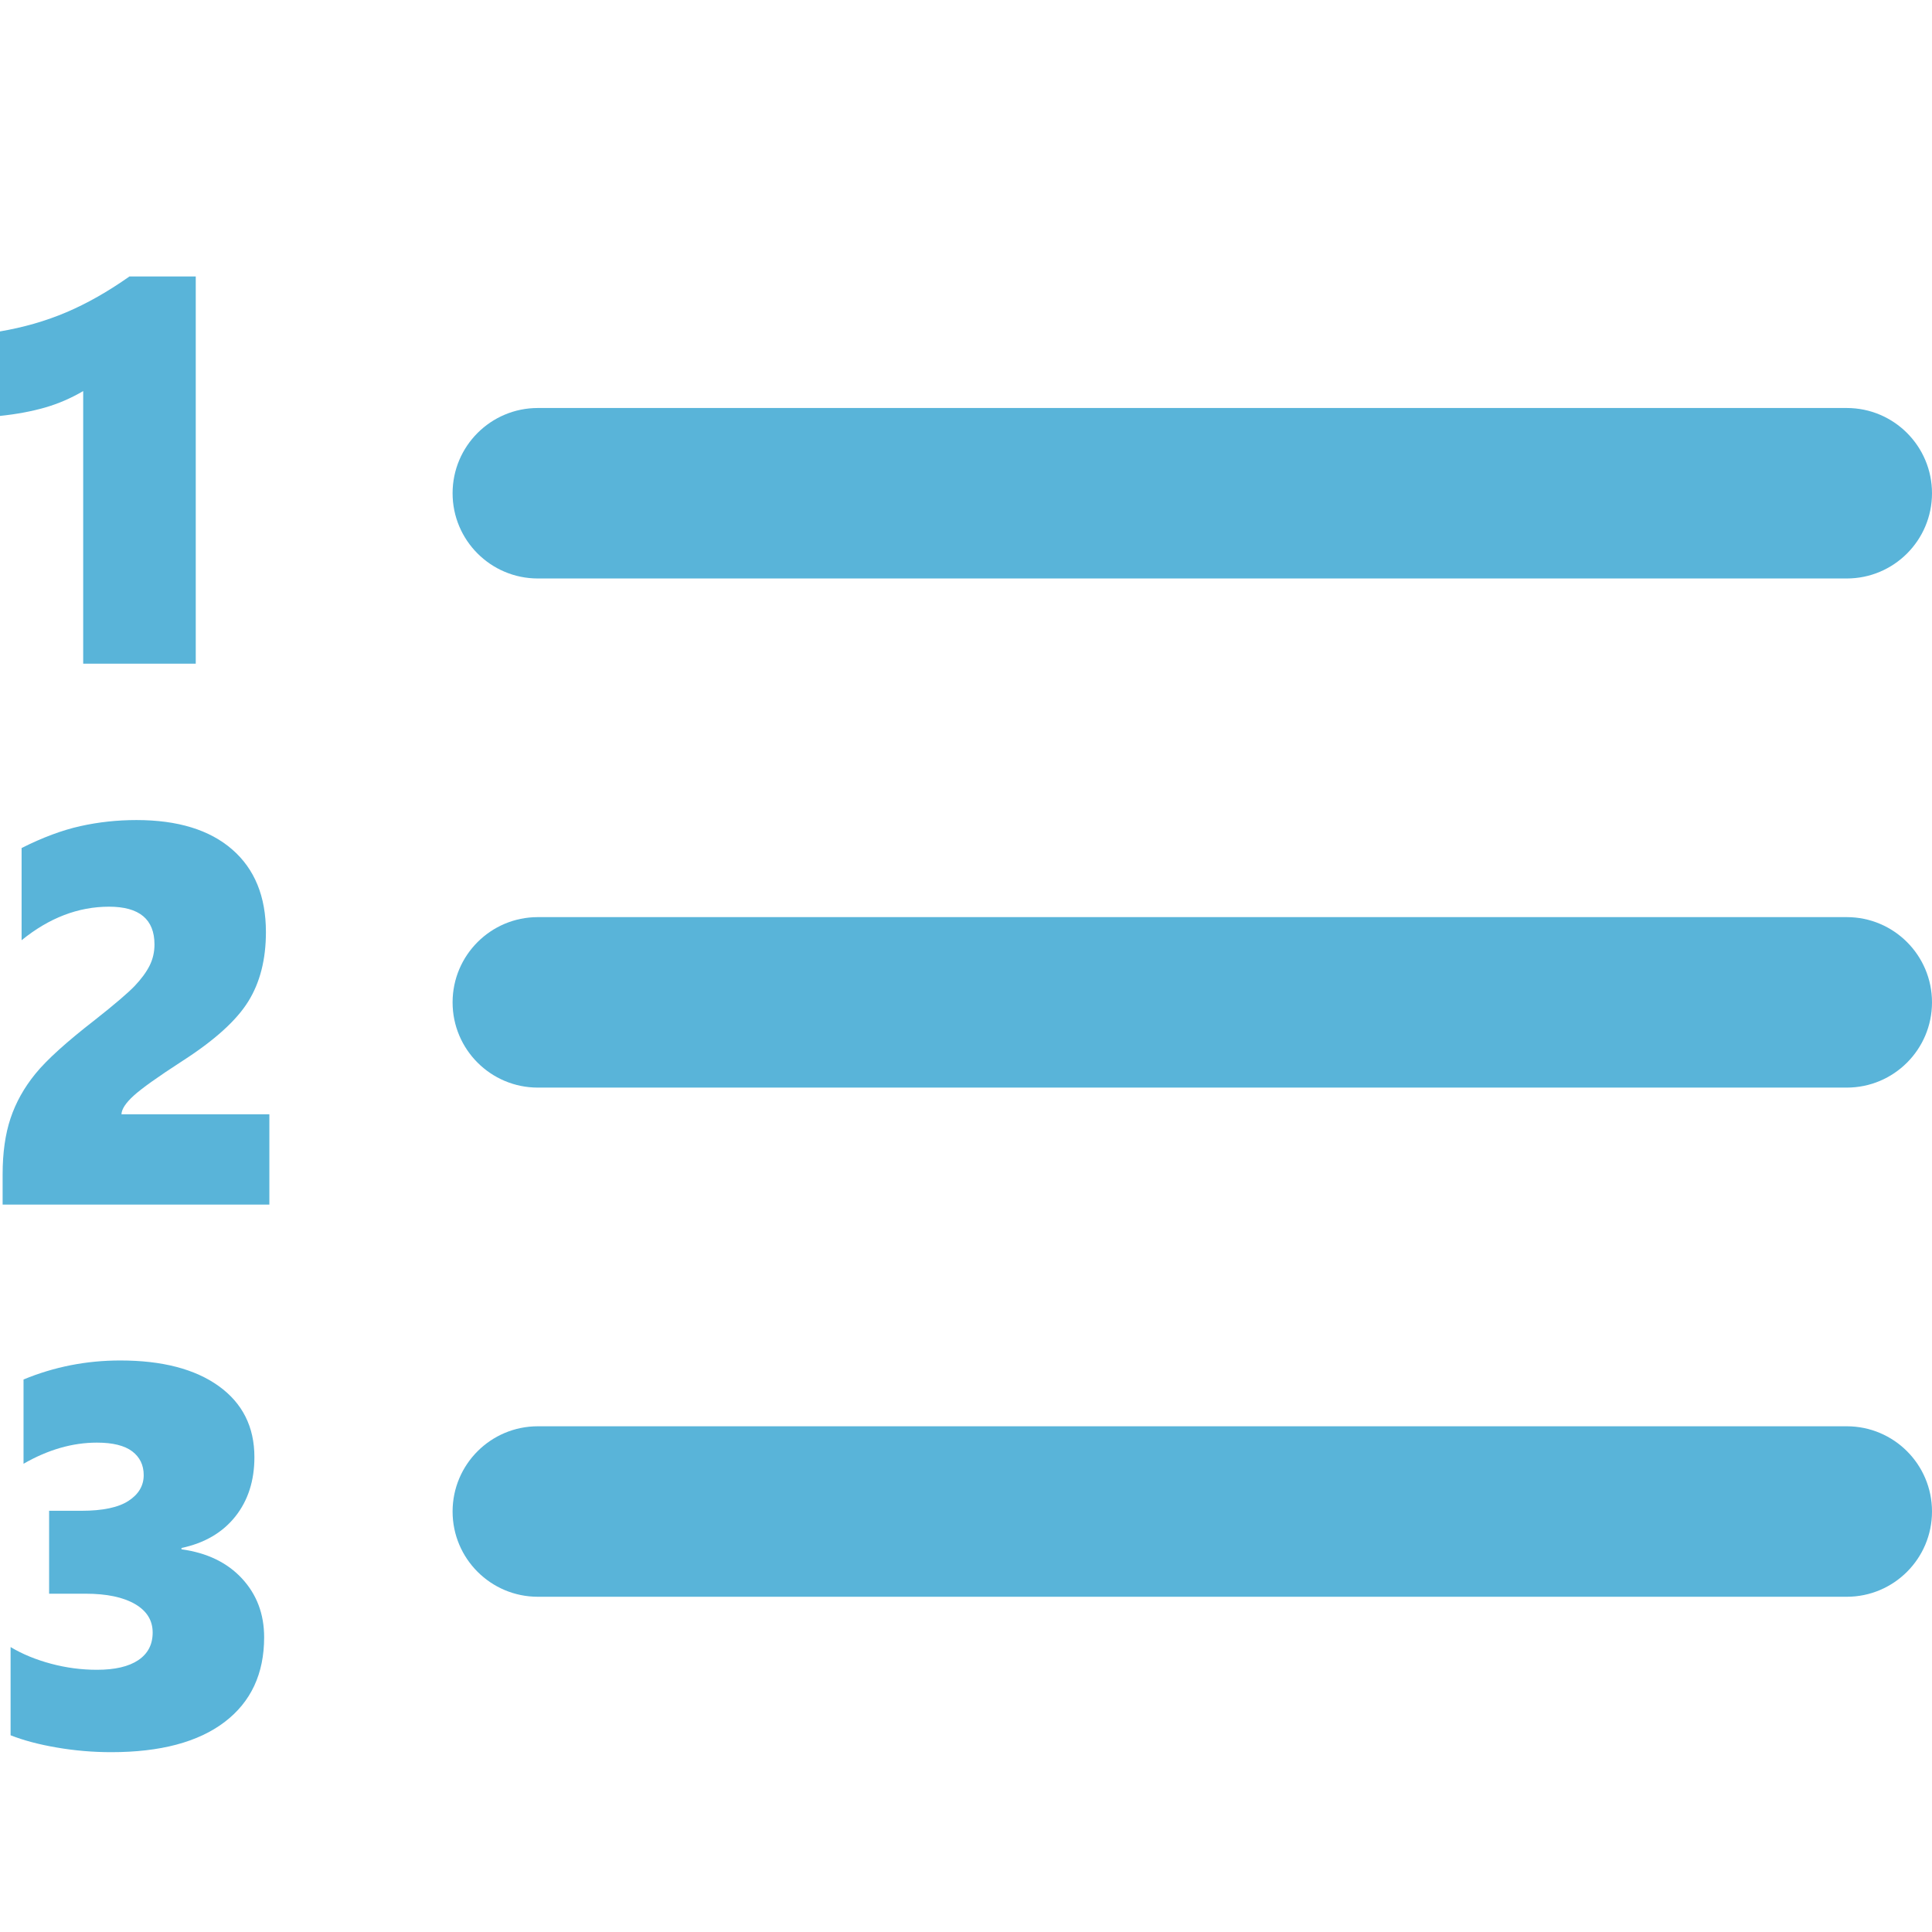 <?xml version="1.0" encoding="utf-8"?>
<!-- Generator: Adobe Illustrator 17.0.1, SVG Export Plug-In . SVG Version: 6.00 Build 0)  -->
<!DOCTYPE svg PUBLIC "-//W3C//DTD SVG 1.1//EN" "http://www.w3.org/Graphics/SVG/1.1/DTD/svg11.dtd">
<svg version="1.1" id="Layer_1" xmlns="http://www.w3.org/2000/svg" xmlns:xlink="http://www.w3.org/1999/xlink" x="0px" y="0px"
	 width="50px" height="50px" viewBox="0 0 50 50" enable-background="new 0 0 50 50" xml:space="preserve">
<path fill="#59B4D9" d="M47.794,10.559H13.919c-1.218,0-2.206,0.988-2.206,2.206s0.988,2.206,2.206,2.206h33.875
	c1.218,0,2.206-0.988,2.206-2.206S49.012,10.559,47.794,10.559z"/>
<path fill="#59B4D9" d="M47.794,23.735H13.919c-1.218,0-2.206,0.988-2.206,2.206s0.988,2.206,2.206,2.206h33.875
	c1.218,0,2.206-0.988,2.206-2.206S49.012,23.735,47.794,23.735z"/>
<path fill="#59B4D9" d="M47.794,36.912H13.919c-1.218,0-2.206,0.988-2.206,2.206c0,1.218,0.988,2.206,2.206,2.206h33.875
	c1.218,0,2.206-0.988,2.206-2.206C50,37.899,49.012,36.912,47.794,36.912z"/>
<path fill="#59B4D9" d="M2.153,17.176v-7.055c-0.319,0.187-0.649,0.329-0.991,0.427S0.433,10.719,0,10.764V8.577
	c0.615-0.105,1.188-0.27,1.719-0.496C2.25,7.855,2.794,7.547,3.35,7.155h1.716v10.021H2.153z"/>
<path fill="#59B4D9" d="M0.068,31.176V30.39c0-0.556,0.068-1.039,0.205-1.449s0.352-0.795,0.646-1.155
	c0.293-0.36,0.805-0.822,1.534-1.388c0.52-0.41,0.864-0.705,1.036-0.885c0.17-0.18,0.298-0.354,0.383-0.523
	c0.084-0.168,0.126-0.351,0.126-0.547c0-0.652-0.392-0.978-1.176-0.978c-0.798,0-1.552,0.29-2.263,0.868v-2.386
	c0.542-0.273,1.049-0.462,1.521-0.567c0.471-0.105,0.955-0.157,1.452-0.157c1.066,0,1.892,0.253,2.475,0.759s0.875,1.219,0.875,2.14
	c0,0.707-0.152,1.306-0.458,1.797c-0.306,0.492-0.873,1.005-1.702,1.538c-0.634,0.41-1.054,0.71-1.261,0.898
	c-0.208,0.189-0.313,0.351-0.318,0.482h3.828v2.338H0.068z"/>
<path fill="#59B4D9" d="M6.836,42.373c0,0.943-0.342,1.675-1.025,2.194s-1.661,0.779-2.933,0.779c-0.474,0-0.943-0.04-1.408-0.12
	c-0.465-0.079-0.863-0.186-1.196-0.317v-2.283c0.306,0.183,0.654,0.326,1.046,0.431s0.788,0.157,1.189,0.157
	c0.465,0,0.821-0.083,1.069-0.249c0.249-0.167,0.373-0.405,0.373-0.715c0-0.314-0.152-0.561-0.458-0.738s-0.731-0.267-1.278-0.267
	H1.271v-2.146h0.834c0.552,0,0.958-0.085,1.221-0.257c0.262-0.17,0.393-0.393,0.393-0.666c0-0.26-0.1-0.465-0.297-0.615
	c-0.199-0.15-0.503-0.226-0.913-0.226c-0.634,0-1.267,0.183-1.9,0.547v-2.181c0.793-0.328,1.627-0.492,2.502-0.492
	c1.085,0,1.935,0.221,2.55,0.663s0.923,1.055,0.923,1.839c0,0.61-0.165,1.123-0.495,1.538c-0.331,0.415-0.795,0.686-1.392,0.813
	v0.034c0.661,0.091,1.183,0.343,1.565,0.755C6.645,41.265,6.836,41.771,6.836,42.373z"/>
</svg>
